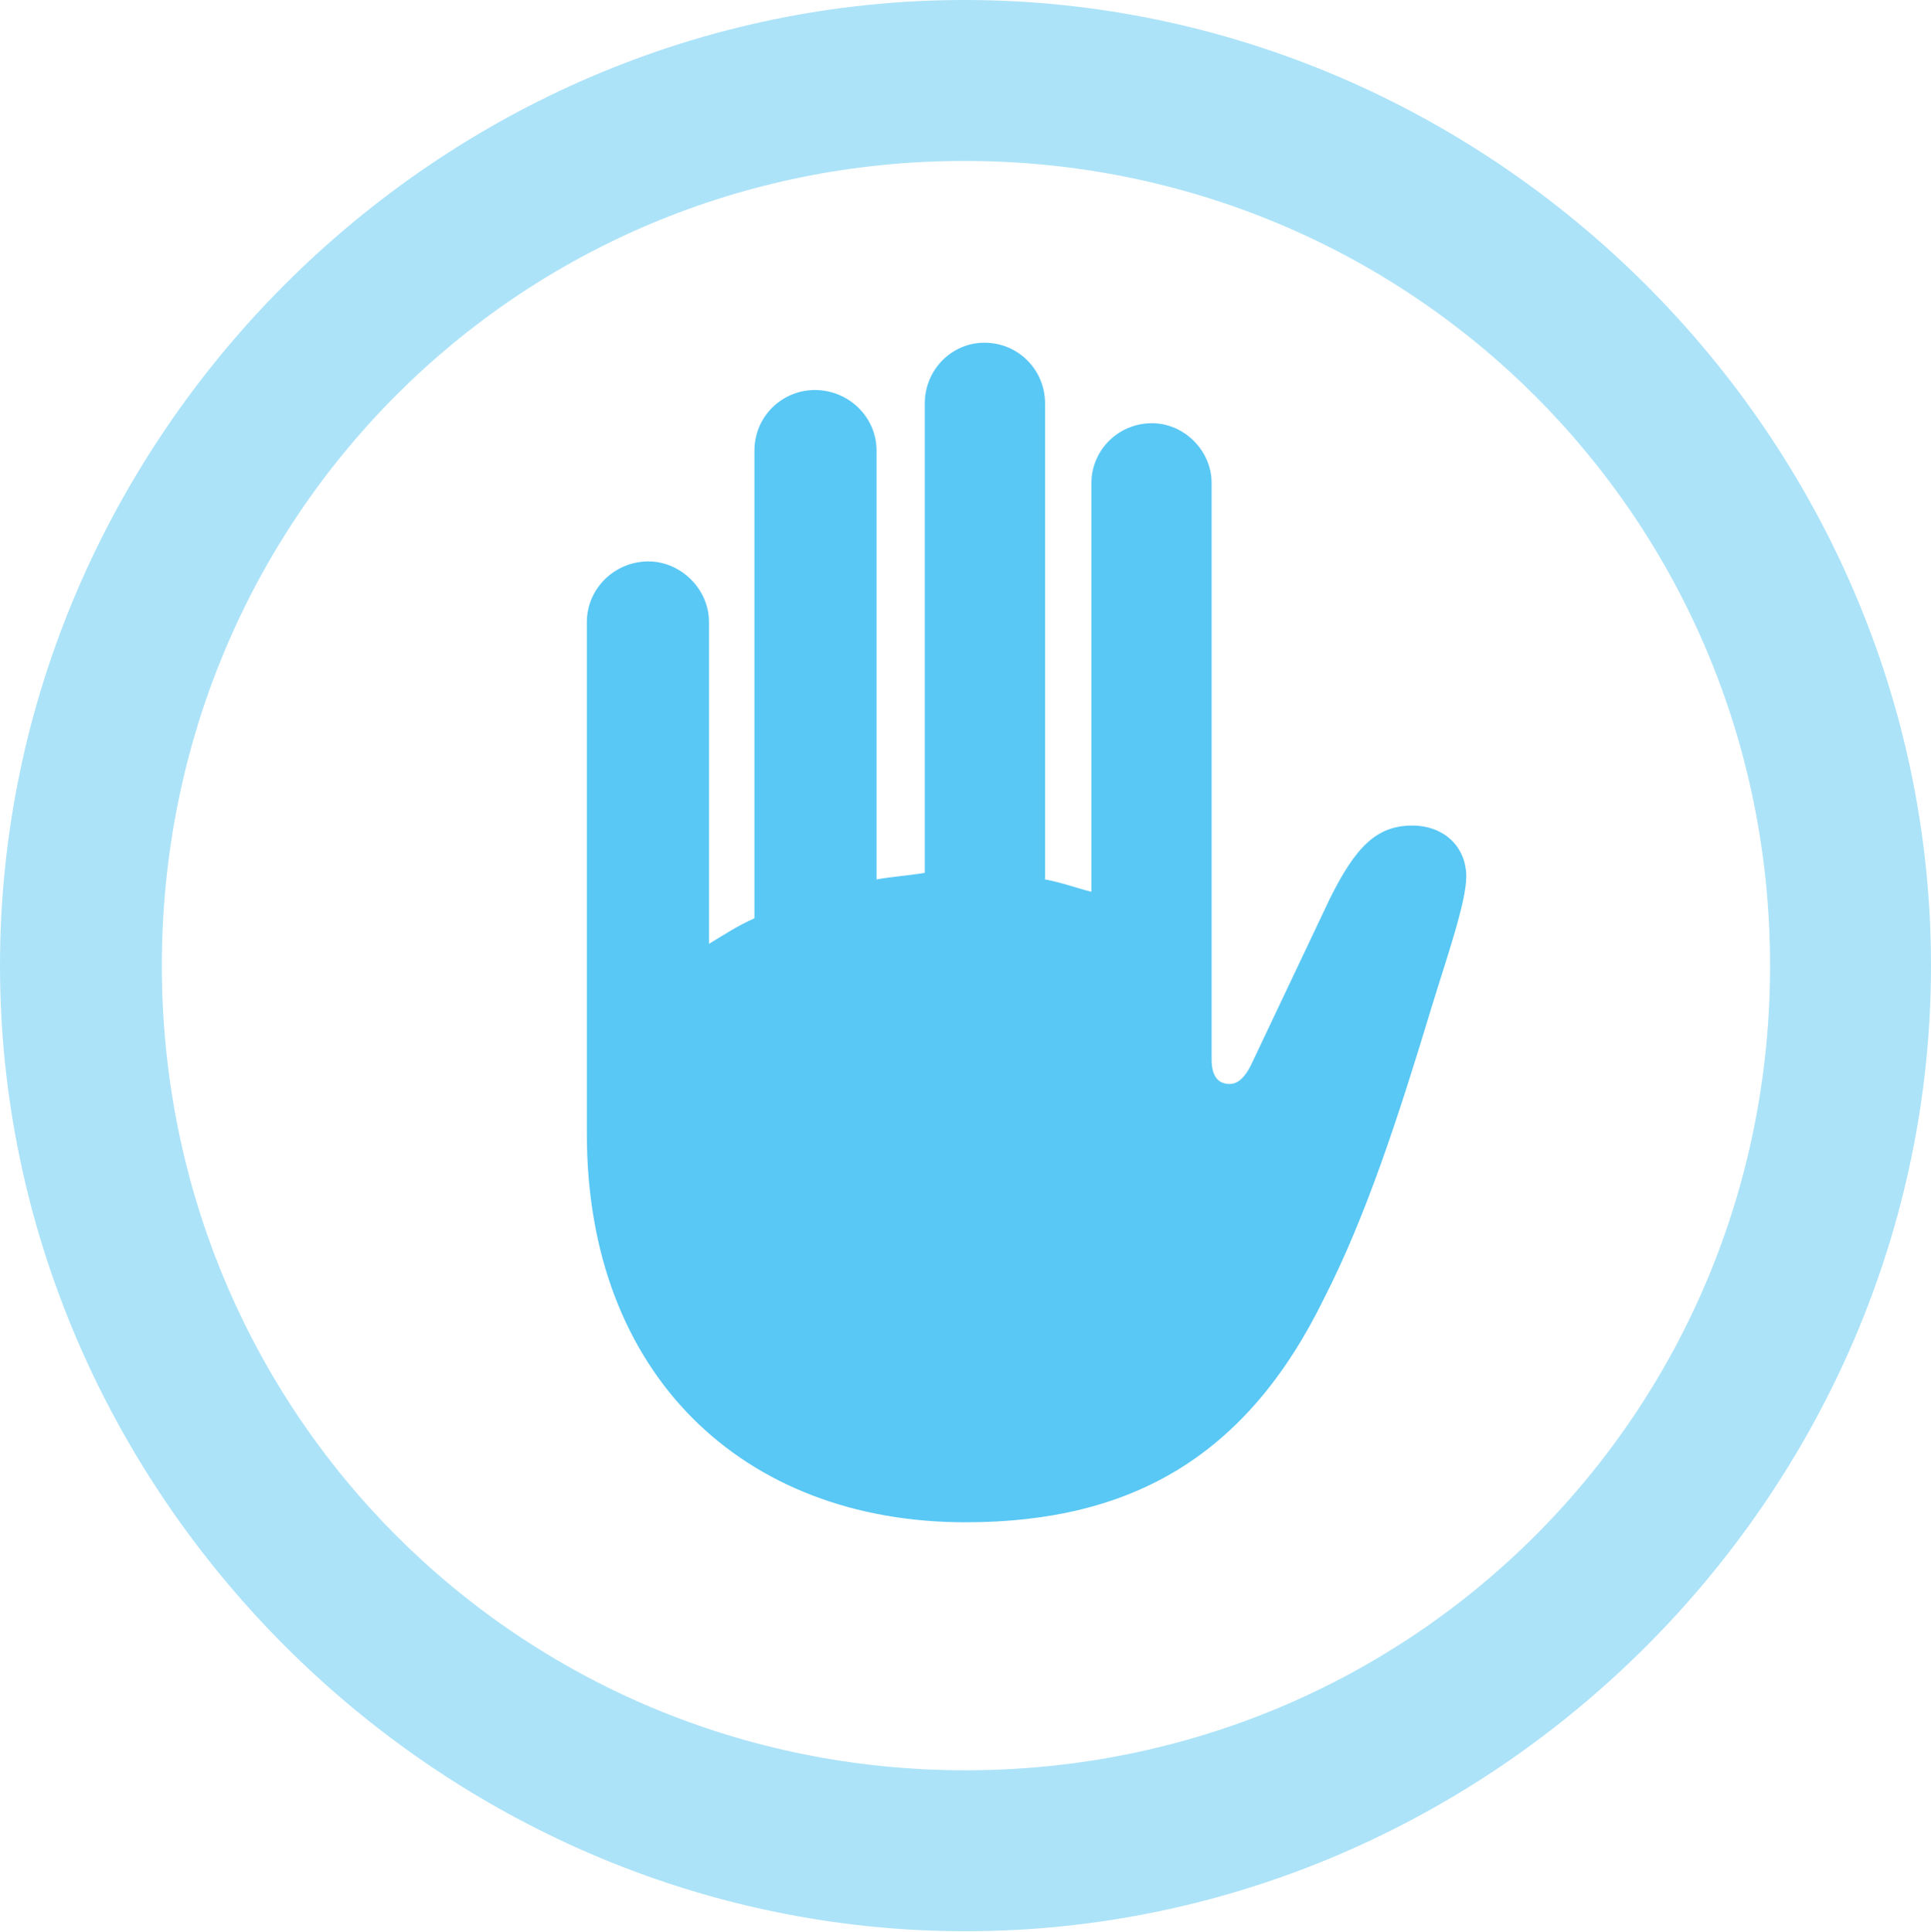 <?xml version="1.0" encoding="UTF-8"?>
<!--Generator: Apple Native CoreSVG 175.5-->
<!DOCTYPE svg
PUBLIC "-//W3C//DTD SVG 1.1//EN"
       "http://www.w3.org/Graphics/SVG/1.1/DTD/svg11.dtd">
<svg version="1.1" xmlns="http://www.w3.org/2000/svg" xmlns:xlink="http://www.w3.org/1999/xlink" width="24.902" height="24.915">
 <g>
  <rect height="24.915" opacity="0" width="24.902" x="0" y="0"/>
  <path d="M12.451 24.902C19.263 24.902 24.902 19.25 24.902 12.451C24.902 5.64 19.25 0 12.439 0C5.64 0 0 5.64 0 12.451C0 19.25 5.652 24.902 12.451 24.902ZM12.451 22.827C6.689 22.827 2.087 18.213 2.087 12.451C2.087 6.689 6.677 2.075 12.439 2.075C18.201 2.075 22.827 6.689 22.827 12.451C22.827 18.213 18.213 22.827 12.451 22.827Z" fill="#5ac8f5" fill-opacity="0.5"/>
  <path d="M7.568 14.624C7.568 17.725 9.583 19.629 12.451 19.629C14.612 19.629 16.089 18.762 17.078 16.736C17.615 15.686 18.03 14.416 18.469 12.964C18.652 12.366 18.909 11.633 18.909 11.304C18.909 10.913 18.616 10.645 18.213 10.645C17.749 10.645 17.48 10.925 17.151 11.585L16.162 13.672C16.064 13.892 15.967 13.977 15.857 13.977C15.71 13.977 15.625 13.879 15.625 13.66L15.625 6.226C15.625 5.811 15.271 5.457 14.856 5.457C14.416 5.457 14.075 5.811 14.075 6.226L14.075 11.499C13.879 11.45 13.684 11.377 13.477 11.34L13.477 5.2C13.477 4.773 13.135 4.419 12.695 4.419C12.268 4.419 11.926 4.773 11.926 5.2L11.926 11.255C11.707 11.291 11.499 11.304 11.304 11.34L11.304 5.811C11.304 5.371 10.938 5.029 10.51 5.029C10.083 5.029 9.729 5.371 9.729 5.811L9.729 11.841C9.509 11.938 9.326 12.06 9.143 12.17L9.143 8.02C9.143 7.593 8.777 7.239 8.362 7.239C7.922 7.239 7.568 7.593 7.568 8.02Z" fill="#5ac8f5"/>
 </g>
</svg>
